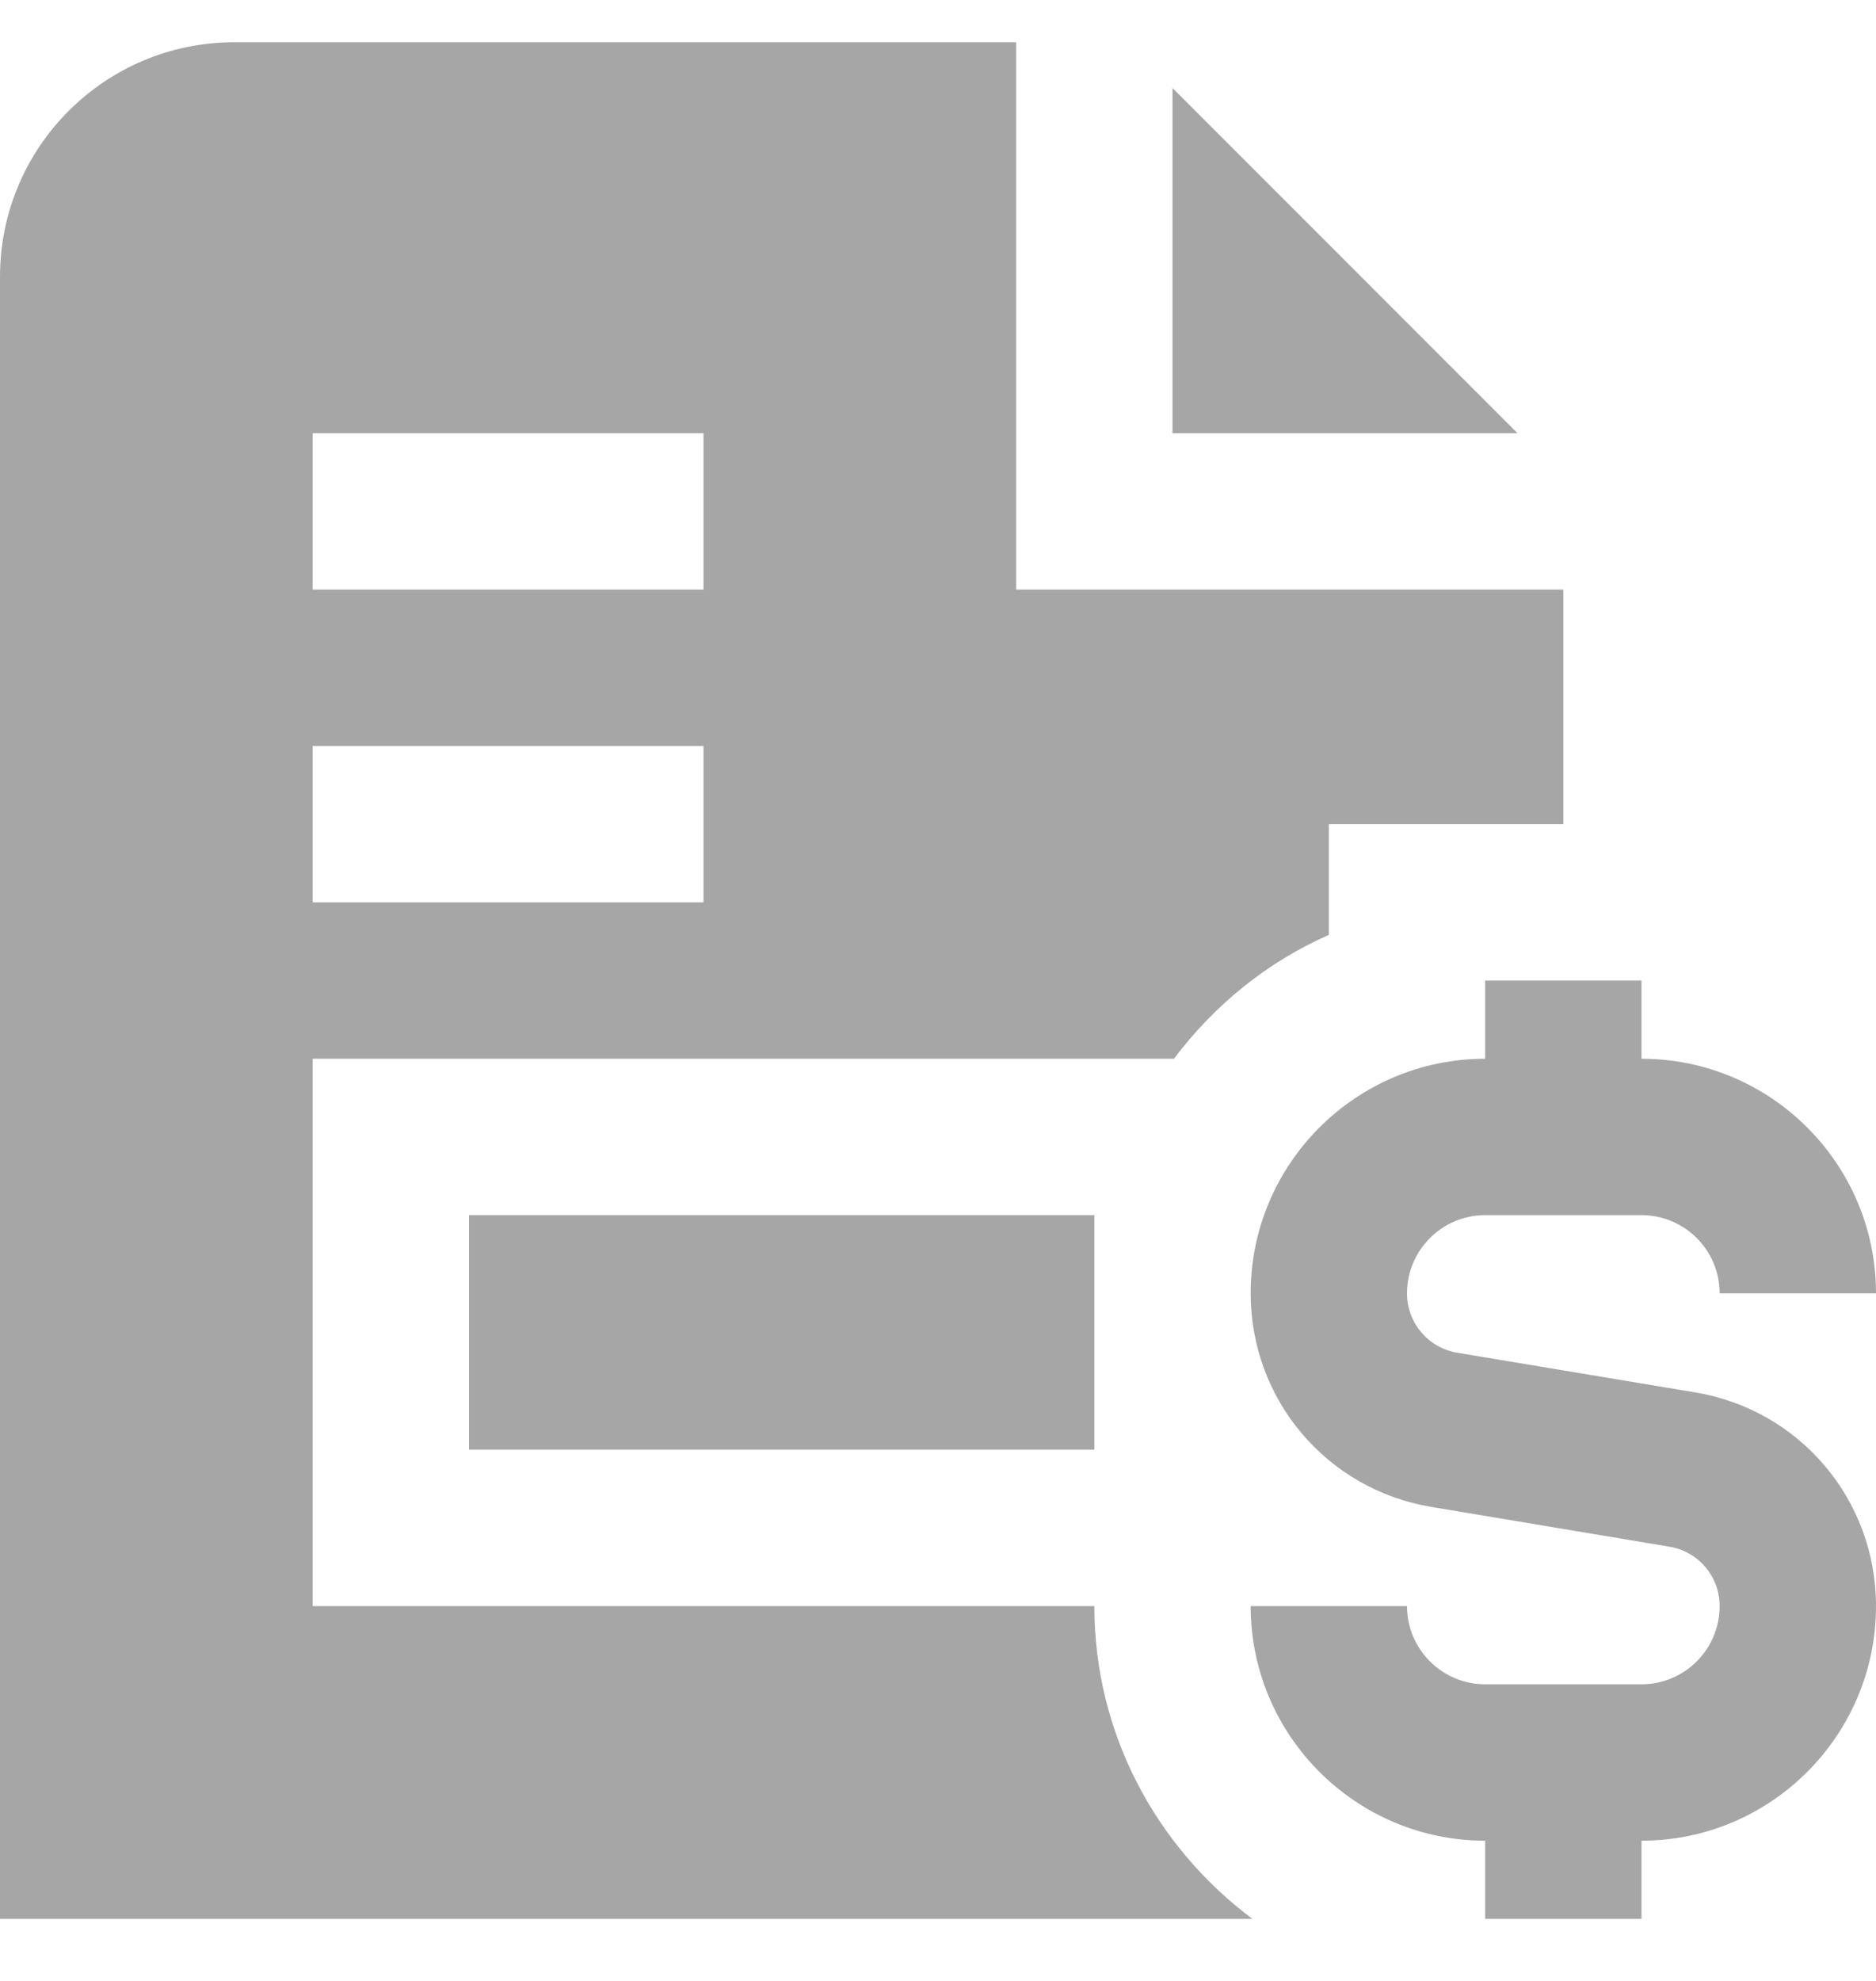 <svg width="18" height="19" viewBox="0 0 18 19" fill="none" xmlns="http://www.w3.org/2000/svg">
<path d="M14.56 4.155H11.25V0.844L14.56 4.155ZM10.5 13.905V11.655H4.5V13.905H10.5ZM12.017 18.405H0V2.655C0 1.412 1.007 0.405 2.25 0.405H9.75V5.655H15V7.905H12.75V8.967C12.156 9.228 11.649 9.643 11.264 10.155H3V15.405H10.5C10.5 16.635 11.101 17.721 12.017 18.405ZM3 5.655H6.75V4.155H3V5.655ZM3 8.655H6.75V7.155H3V8.655ZM16.264 13.355L13.983 12.975C13.703 12.928 13.5 12.688 13.5 12.405C13.5 11.992 13.836 11.655 14.25 11.655H15.75C16.164 11.655 16.5 11.992 16.5 12.405H18C18 11.164 16.991 10.155 15.75 10.155V9.405H14.25V10.155C13.009 10.155 12 11.164 12 12.405C12 13.425 12.73 14.287 13.736 14.454L16.017 14.835C16.297 14.881 16.5 15.121 16.5 15.405C16.5 15.818 16.164 16.155 15.75 16.155H14.25C13.836 16.155 13.5 15.818 13.5 15.405H12C12 16.645 13.009 17.655 14.25 17.655V18.405H15.75V17.655C16.991 17.655 18 16.645 18 15.405C18 14.385 17.27 13.522 16.264 13.355Z" fill="#A6A6A6"/>
</svg>
